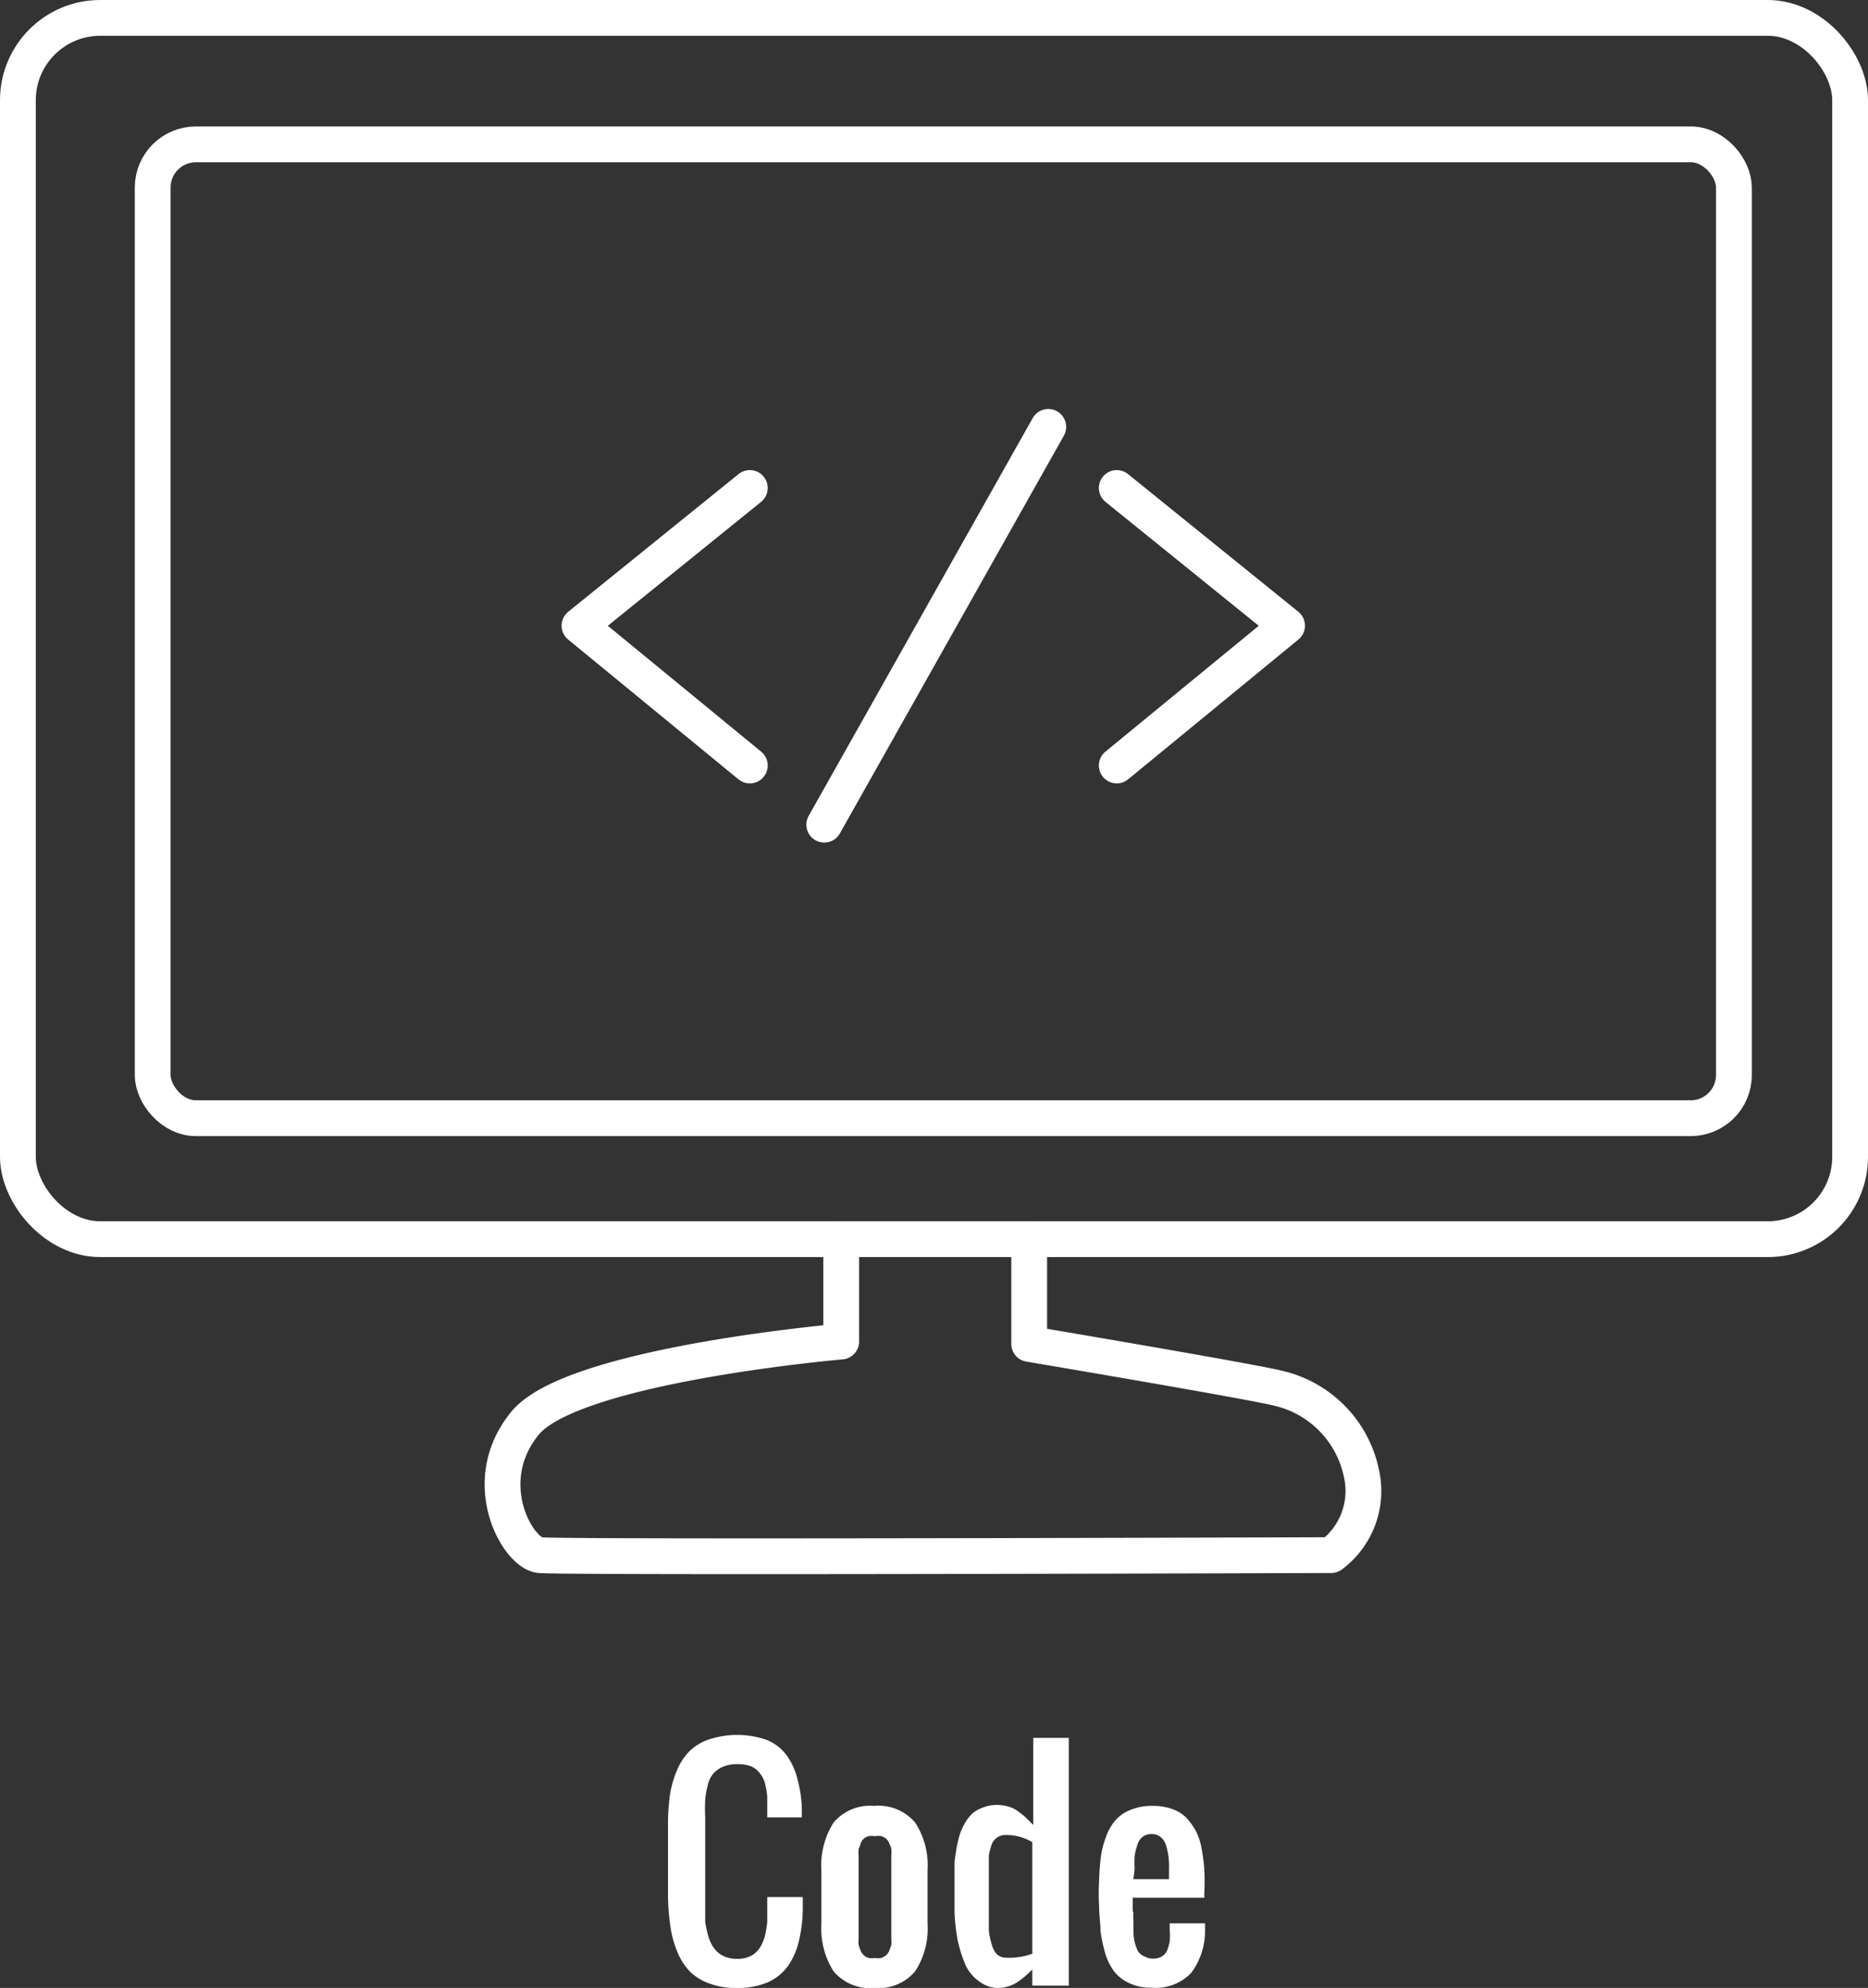 <svg xmlns="http://www.w3.org/2000/svg" viewBox="0 0 78.3 83.31"><rect x="0" y="0" width="78.3" height="83.31" fill="#333333" stroke="none"/><defs><style>.cls-1{fill:#fff;}.cls-2{fill:none;stroke:#fff;stroke-linecap:round;stroke-linejoin:round;stroke-width:1.5px;}</style></defs><g id="Layer_2" data-name="Layer 2"><g id="Layer_1-2" data-name="Layer 1"><path class="cls-1" d="M32.16,76.16v-.33c0-.21,0-.38,0-.53a2.6,2.6,0,0,0-.07-.45,1.21,1.21,0,0,0-.13-.38,1.54,1.54,0,0,0-.23-.29.86.86,0,0,0-.34-.19,1.77,1.77,0,0,0-.49-.06,1.49,1.49,0,0,0-.62.12,1.14,1.14,0,0,0-.4.3,1.17,1.17,0,0,0-.22.49,3.13,3.13,0,0,0-.1.6,7.1,7.1,0,0,0,0,.72v3.71c0,.24,0,.47,0,.67a4.29,4.29,0,0,0,.13.6,1.55,1.55,0,0,0,.24.5,1,1,0,0,0,.39.33,1.34,1.34,0,0,0,.58.12,1.26,1.26,0,0,0,.57-.12,1.08,1.08,0,0,0,.37-.33,1.79,1.79,0,0,0,.22-.5,4.69,4.69,0,0,0,.1-.6c0-.19,0-.42,0-.67V79.5h1.49v.37a5.92,5.92,0,0,1-.15,1.41,3.08,3.08,0,0,1-.45,1.08,2.14,2.14,0,0,1-.86.71,3.23,3.23,0,0,1-1.31.24,3.12,3.12,0,0,1-1.15-.19,2.12,2.12,0,0,1-.82-.51,2.5,2.5,0,0,1-.52-.82,4.3,4.3,0,0,1-.28-1A9.43,9.43,0,0,1,28,79.49v-3a9.43,9.43,0,0,1,.08-1.26,4.3,4.3,0,0,1,.28-1,2.5,2.5,0,0,1,.52-.82,2.12,2.12,0,0,1,.82-.51,3.8,3.8,0,0,1,2.4,0,1.94,1.94,0,0,1,.85.63,2.83,2.83,0,0,1,.47,1,5.32,5.32,0,0,1,.19,1.29c0,.07,0,.18,0,.34Zm6.2.22a3.27,3.27,0,0,1,.52,2v2.23a3.27,3.27,0,0,1-.52,2,2,2,0,0,1-1.71.7,2,2,0,0,1-1.71-.7,3.34,3.34,0,0,1-.51-2V78.38a3.34,3.34,0,0,1,.51-2,2,2,0,0,1,1.71-.7A2,2,0,0,1,38.36,76.38Zm-1,2c0-.14,0-.25,0-.32s0-.17,0-.29a1.42,1.42,0,0,0,0-.28c0-.07-.05-.15-.08-.23a.53.53,0,0,0-.13-.2.64.64,0,0,0-.2-.11.78.78,0,0,0-.28,0,.76.76,0,0,0-.27,0,.55.55,0,0,0-.2.11.53.53,0,0,0-.13.2c0,.08-.06.16-.08.23a1.42,1.42,0,0,0,0,.28c0,.12,0,.22,0,.29v2.87c0,.07,0,.17,0,.29a1.55,1.55,0,0,0,0,.29l.08.23a.57.57,0,0,0,.13.19.56.56,0,0,0,.2.12.77.77,0,0,0,.27,0,.79.79,0,0,0,.28,0,.67.67,0,0,0,.2-.12.57.57,0,0,0,.13-.19l.08-.23a1.55,1.55,0,0,0,0-.29c0-.12,0-.22,0-.29s0-.18,0-.32Zm5.91,4.83v-.68a3.49,3.49,0,0,1-.68.57,1.52,1.52,0,0,1-.8.21A1.35,1.35,0,0,1,41,83a1.67,1.67,0,0,1-.57-.75,5.65,5.65,0,0,1-.3-1,9,9,0,0,1-.12-1.1c0-.19,0-.63,0-1.34q0-.37,0-.69c0-.21.05-.42.08-.65a5.75,5.75,0,0,1,.14-.59,2.5,2.5,0,0,1,.23-.5,1.61,1.61,0,0,1,.32-.4,1.37,1.37,0,0,1,.45-.24,1.5,1.5,0,0,1,.58-.1,1.7,1.7,0,0,1,.46.07,1.19,1.19,0,0,1,.42.21,3.31,3.31,0,0,1,.31.25l.31.31V72.83H44.8V83.21Zm0-1.35V77.2a2.1,2.1,0,0,0-1.11-.3.61.61,0,0,0-.6.42,3.25,3.25,0,0,0-.11.42c0,.15,0,.32,0,.52,0,.86,0,1.55,0,2,0,.25,0,.47,0,.66a3.27,3.27,0,0,0,.12.56.93.93,0,0,0,.22.42.55.55,0,0,0,.37.14A2.83,2.83,0,0,0,43.31,81.86Zm4.24-1.76a3.38,3.38,0,0,0,0,.45c0,.15,0,.3,0,.45a2,2,0,0,0,.06.42,2.34,2.34,0,0,0,.13.35A.61.61,0,0,0,48,82a.66.66,0,0,0,.32.08.71.71,0,0,0,.38-.09.56.56,0,0,0,.23-.27,2.42,2.42,0,0,0,.1-.36,2.81,2.81,0,0,0,0-.45v-.31h1.48v.29a2.9,2.9,0,0,1-.59,1.8,2.06,2.06,0,0,1-1.64.61,2.13,2.13,0,0,1-.94-.19,1.7,1.7,0,0,1-.63-.48,2.57,2.57,0,0,1-.38-.76,6.58,6.58,0,0,1-.2-.94c0-.31-.06-.67-.06-1.08a8,8,0,0,1,0-1,10,10,0,0,1,.07-1,3.7,3.7,0,0,1,.22-.87,2.08,2.08,0,0,1,.39-.69,1.62,1.62,0,0,1,.63-.44,2.31,2.31,0,0,1,.91-.17,2.39,2.39,0,0,1,.84.13,1.52,1.52,0,0,1,.6.37,2.73,2.73,0,0,1,.4.56,2.54,2.54,0,0,1,.24.75,6.53,6.53,0,0,1,.11.86,9.41,9.41,0,0,1,0,1v.18h-3v.6Zm0-1.35H49v-.44a2.93,2.93,0,0,0-.13-1,.68.68,0,0,0-.23-.33.57.57,0,0,0-.37-.12.6.6,0,0,0-.38.12.66.66,0,0,0-.22.35,2.46,2.46,0,0,0-.11.45,4,4,0,0,0,0,.53Z"/><line class="cls-2" x1="34.55" y1="34.56" x2="43.94" y2="17.89"/><polyline class="cls-2" points="46.81 20.45 53.95 26.22 46.81 32.08"/><polyline class="cls-2" points="31.43 20.45 24.29 26.22 31.43 32.08"/><rect class="cls-2" x="6.4" y="6.05" width="66.28" height="40.81" rx="1.81"/><rect class="cls-2" x="0.75" y="0.75" width="76.8" height="51.18" rx="3.45"/><path class="cls-2" d="M35.26,51.93v4.29S24,57.19,22,59.65s-.31,5.41.62,5.52,33.18,0,33.18,0a3.35,3.35,0,0,0,1.27-3.41,4.62,4.62,0,0,0-3.44-3.57c-1-.27-10.49-1.87-10.49-1.87V51.93Z"/></g></g></svg>